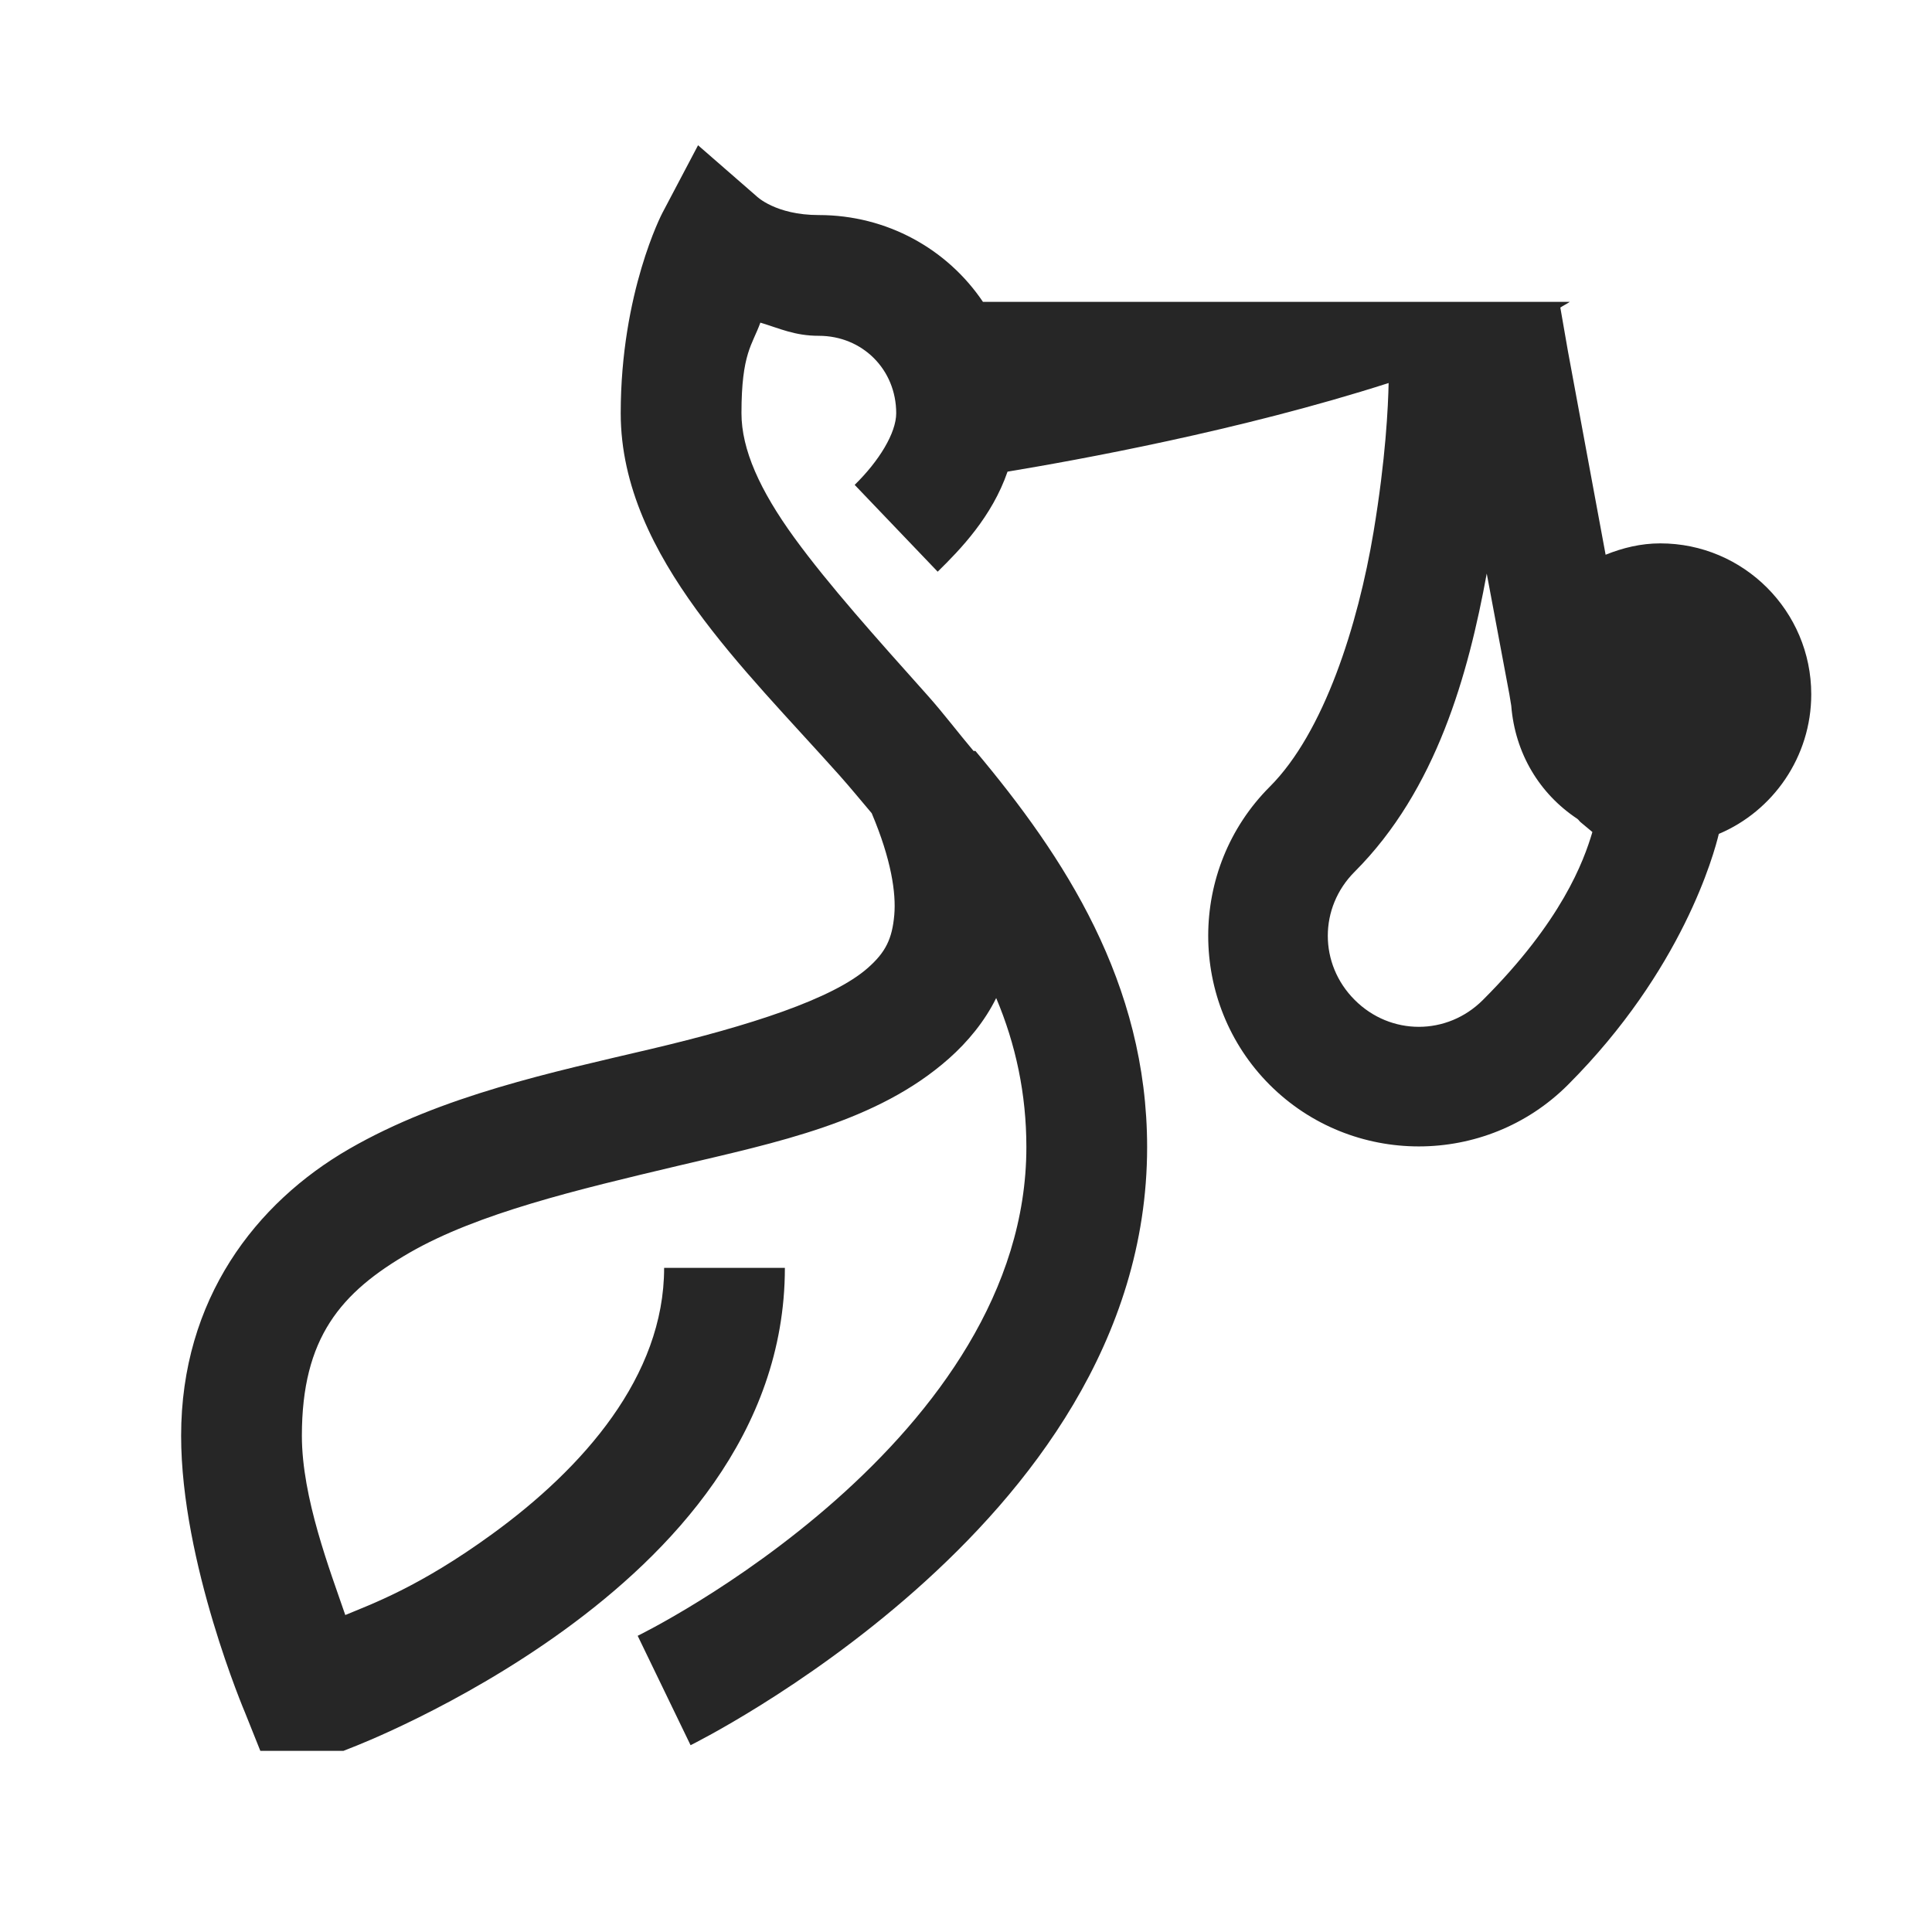 <?xml version="1.0" encoding="UTF-8"?>
<svg xmlns="http://www.w3.org/2000/svg" xmlns:xlink="http://www.w3.org/1999/xlink" viewBox="0 0 32 32" version="1.1" fill="#262626"><g id="surface1" fill="#262626"><path style=" " d="M 11.562 2.406 L 10.969 3.531 C 10.969 3.531 10.281 4.844 10.281 6.844 C 10.281 8.059 10.84 9.141 11.531 10.094 C 12.223 11.047 13.082 11.922 13.906 12.844 C 14.09 13.051 14.262 13.262 14.438 13.469 C 14.762 14.234 14.844 14.793 14.812 15.156 C 14.777 15.551 14.668 15.773 14.375 16.031 C 13.793 16.547 12.406 16.992 10.781 17.375 C 9.156 17.758 7.324 18.141 5.781 19.031 C 4.238 19.922 3 21.516 3 23.781 C 3 25.887 4.062 28.375 4.062 28.375 L 4.312 29 L 5.688 29 L 5.844 28.938 C 5.844 28.938 7.594 28.27 9.344 27 C 11.094 25.73 13 23.75 13 21 L 11 21 C 11 22.797 9.656 24.316 8.156 25.406 C 6.938 26.293 6.137 26.574 5.719 26.75 C 5.465 26.008 5 24.805 5 23.781 C 5 22.156 5.645 21.406 6.781 20.75 C 7.918 20.094 9.57 19.703 11.219 19.312 C 12.867 18.922 14.531 18.586 15.719 17.531 C 16.027 17.258 16.309 16.918 16.5 16.531 C 16.824 17.297 17 18.121 17 19 C 17 21.391 15.48 23.395 13.844 24.844 C 12.207 26.293 10.562 27.094 10.562 27.094 L 11.438 28.906 C 11.438 28.906 13.293 27.992 15.156 26.344 C 17.02 24.695 19 22.223 19 19 C 19 16.273 17.621 14.184 16.156 12.438 L 16.125 12.438 C 15.871 12.137 15.625 11.812 15.375 11.531 C 14.52 10.574 13.727 9.691 13.156 8.906 C 12.586 8.121 12.281 7.445 12.281 6.844 C 12.281 5.848 12.461 5.715 12.594 5.344 C 12.91 5.438 13.16 5.562 13.562 5.562 C 14.285 5.562 14.844 6.121 14.844 6.844 C 14.844 7.172 14.559 7.637 14.156 8.031 L 15.531 9.469 C 15.91 9.098 16.43 8.559 16.688 7.812 C 17.84 7.621 20.539 7.133 23 6.344 C 22.992 6.73 22.953 7.594 22.75 8.812 C 22.492 10.355 21.93 12.133 21.031 13.031 C 19.672 14.391 19.672 16.609 21.031 17.969 C 22.391 19.328 24.609 19.328 25.969 17.969 C 27.871 16.066 28.391 14.137 28.469 13.812 C 29.367 13.434 30 12.535 30 11.5 C 30 10.121 28.879 9 27.5 9 C 27.176 9 26.879 9.074 26.594 9.188 L 25.969 5.812 L 25.844 5.094 C 25.891 5.062 25.957 5.031 26 5 L 16.281 5 C 15.691 4.125 14.691 3.562 13.562 3.562 C 12.844 3.562 12.531 3.25 12.531 3.25 Z M 24.625 9.5 L 25 11.5 L 25.031 11.688 C 25.094 12.48 25.5 13.148 26.125 13.562 C 26.148 13.578 26.164 13.609 26.188 13.625 L 26.375 13.781 C 26.23 14.273 25.863 15.262 24.562 16.562 C 23.969 17.156 23.031 17.156 22.438 16.562 C 21.844 15.969 21.844 15.031 22.438 14.438 C 23.793 13.082 24.32 11.164 24.625 9.5 Z " fill="#262626"/></g></svg>
